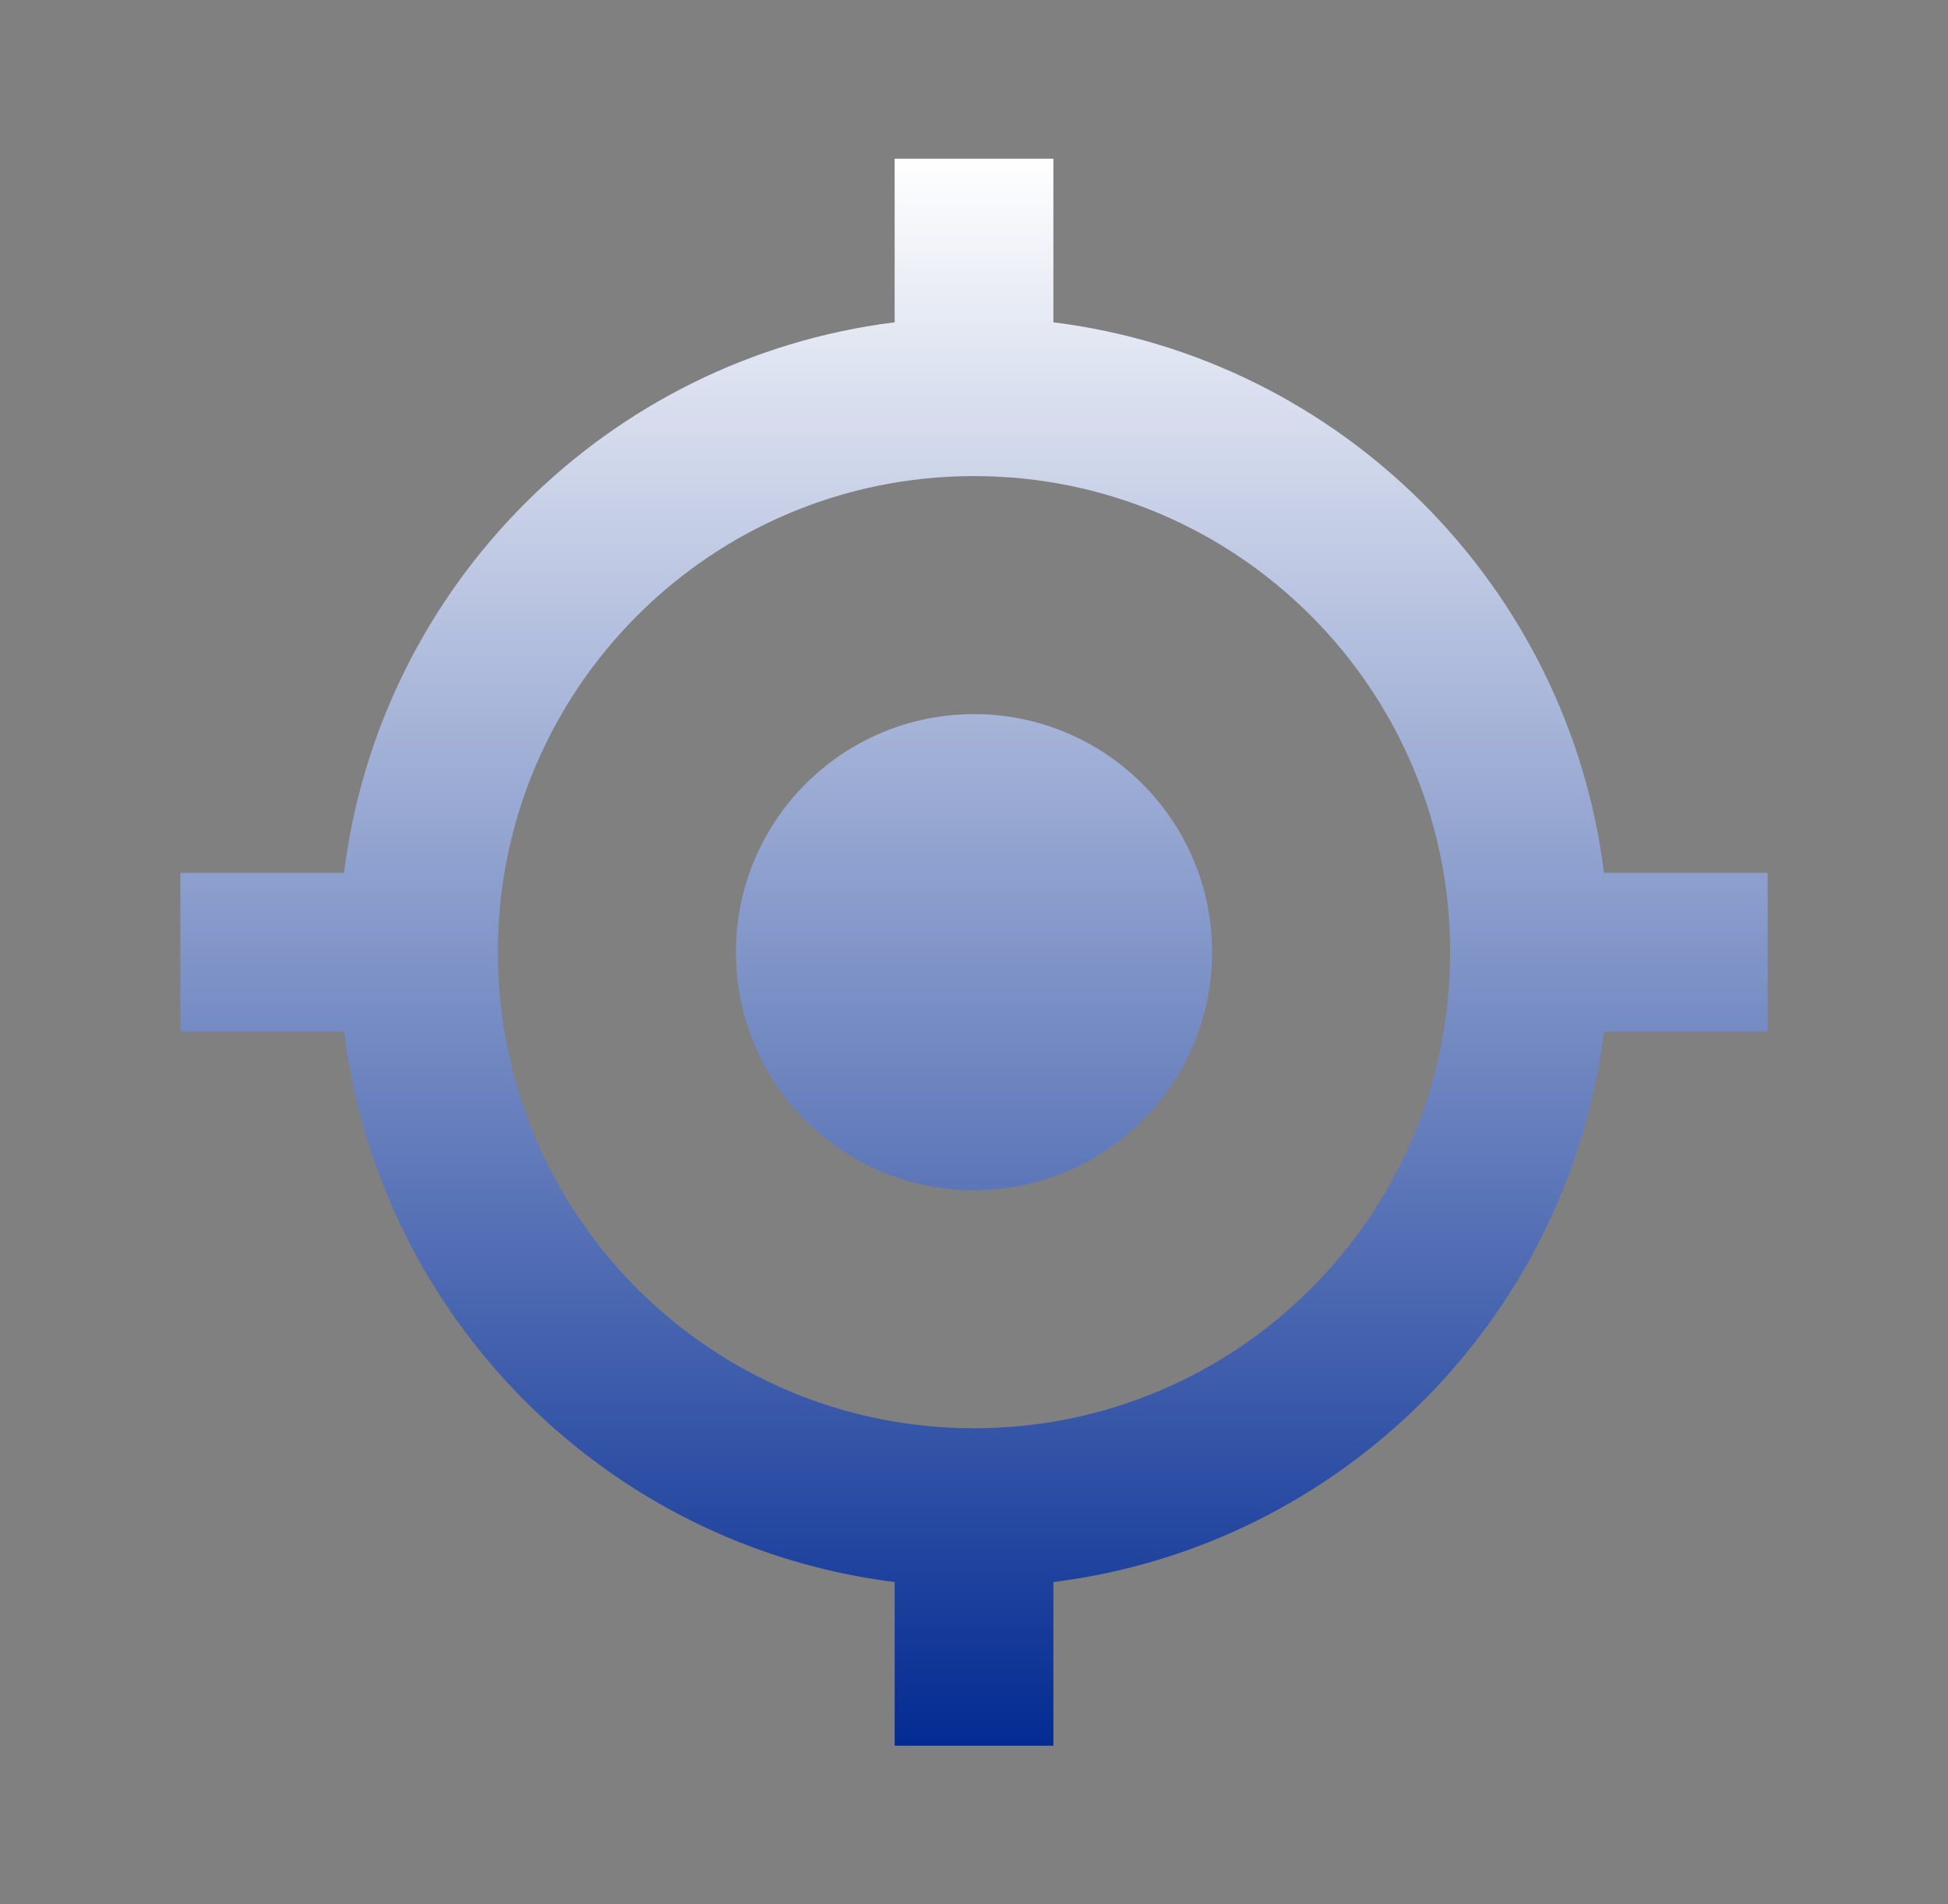 <svg width="45" height="44" viewBox="0 0 45 44" fill="none" xmlns="http://www.w3.org/2000/svg">
<rect x="0" y="0" width="45" height="44" fill="#808080" stroke="none"/>
<path fill-rule="evenodd" clip-rule="evenodd" d="M37.053 23.834C36.226 30.468 30.968 35.726 24.334 36.553V40.334H20.667V36.553C14.033 35.726 8.774 30.468 7.947 23.834H4.167V20.167H7.947C8.774 13.533 14.033 8.274 20.667 7.447V3.667H24.334V7.447C30.968 8.274 36.226 13.533 37.053 20.167H40.834V23.834H37.053ZM22.5 33C28.576 33 33.5 28.076 33.5 22C33.5 15.925 28.576 11 22.5 11C16.425 11 11.5 15.925 11.5 22C11.5 28.076 16.425 33 22.5 33ZM28 22C28 25.038 25.538 27.5 22.5 27.5C19.463 27.5 17 25.038 17 22C17 18.963 19.463 16.5 22.5 16.5C25.538 16.5 28 18.963 28 22Z" fill="url(#paint0_linear_632_1226)"/>
<defs>
<linearGradient id="paint0_linear_632_1226" x1="22.5" y1="3.667" x2="22.5" y2="40.334" gradientUnits="userSpaceOnUse">
<stop stop-color="white"/>
<stop offset="1" stop-color="#032B92"/>
</linearGradient>
</defs>
</svg>

